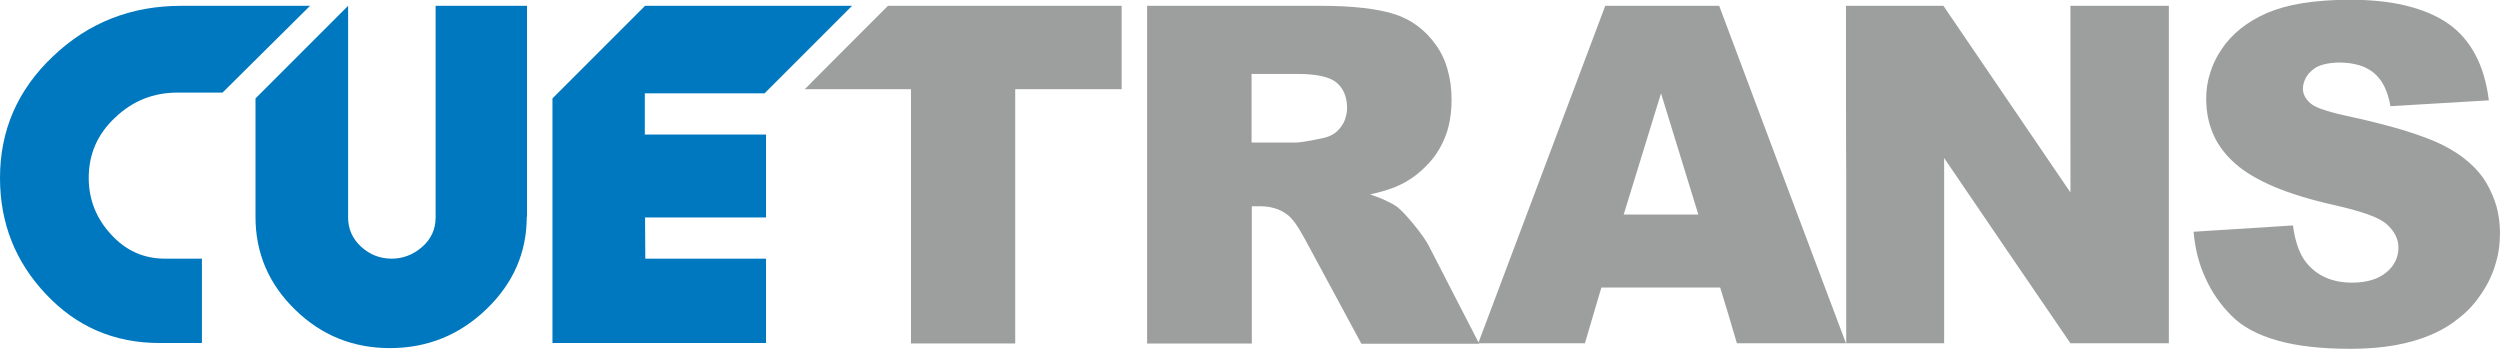 <svg xmlns="http://www.w3.org/2000/svg" xmlns:xlink="http://www.w3.org/1999/xlink" id="Layer_1" x="0px" y="0px" viewBox="0 0 1031.3 144" style="enable-background:new 0 0 1031.3 144;" xml:space="preserve"><style type="text/css">	.st0{fill:#9D9E9E;}	.st1{fill:#0078BF;}</style><g id="Layer_x0020_1">	<g id="_2697223171168">		<path class="st0" d="M366.3,2.4h96.4v34.4h-43.9v104.9h-43V36.8h-43.8C331.9,36.8,366.3,2.4,366.3,2.4z M473.2,141.6V72V2.4H509   h35.9c6.6,0,12.5,0.3,17.6,0.9c5.1,0.6,9.4,1.4,12.9,2.6c3.5,1.1,6.7,2.8,9.5,4.9c2.8,2.1,5.3,4.7,7.5,7.8   c2.2,3.1,3.8,6.5,4.8,10.3c1.1,3.8,1.6,7.8,1.6,12.3c0,3.9-0.4,7.5-1.2,10.8c-0.8,3.3-2.1,6.4-3.7,9.2c-1.6,2.8-3.6,5.4-5.9,7.6   c-2.3,2.3-4.8,4.3-7.7,6c-1.8,1.1-4,2.1-6.5,3c-2.5,0.9-5.4,1.7-8.6,2.4c2.6,0.9,4.8,1.7,6.6,2.6c1.9,0.9,3.4,1.7,4.6,2.6   c0.8,0.6,1.7,1.5,2.9,2.7c1.1,1.2,2.5,2.8,4,4.6c1.5,1.9,2.8,3.5,3.8,5c1,1.4,1.8,2.7,2.3,3.7l10.4,20.2l10.4,20.2h-24.3h-24.3   L550,120.3l-11.5-21.3c-1.5-2.7-2.8-5-4.1-6.8c-1.3-1.8-2.5-3.1-3.7-3.9c-1.5-1.1-3.2-1.9-4.9-2.4c-1.8-0.5-3.6-0.8-5.6-0.8h-1.9   h-1.9v28.3v28.3h-21.6H473.2L473.2,141.6z M516.4,58.8h9.1h9.1c1,0,2.4-0.2,4.3-0.5c1.9-0.3,4.3-0.8,7.1-1.4   c1.4-0.3,2.7-0.8,3.9-1.5c1.2-0.7,2.2-1.7,3.1-2.8c0.9-1.2,1.6-2.4,2-3.8c0.4-1.3,0.7-2.8,0.7-4.3c0-2.3-0.4-4.2-1.1-6   c-0.7-1.7-1.8-3.2-3.2-4.4c-1.4-1.2-3.5-2.1-6.2-2.7c-2.7-0.6-6-0.9-9.9-0.9h-9.5h-9.5v14.2V58.8z M709.6,118.6h-24.5h-24.5   l-3.4,11.5l-3.4,11.5h-22h-22L636,72l26.2-69.6h23.5h23.5L735.3,72l26.2,69.6H739h-22.5l-3.4-11.5L709.6,118.6L709.6,118.6z    M700.6,88.5l-7.7-25l-7.7-25l-7.7,25l-7.7,25h15.4H700.6L700.6,88.5z M761.5,2.4h20.1h20.1l26.2,38.5l26.2,38.5V40.9V2.4h20.3   h20.3V72v69.6h-20.3h-20.3l-26.1-38.2L802,65.2v38.2v38.2h-20.2h-20.2V72C761.5,72,761.5,2.4,761.5,2.4z M904.9,95.6l20.5-1.3   l20.5-1.3c0.4,3.3,1.1,6.3,2,8.8c0.9,2.5,2,4.7,3.4,6.4c2.2,2.8,4.9,4.9,8.1,6.3c3.2,1.4,6.8,2.1,10.9,2.1c3.1,0,5.8-0.4,8.1-1.1   c2.4-0.7,4.4-1.8,6.1-3.2c1.7-1.4,2.9-3,3.7-4.7c0.8-1.7,1.2-3.5,1.2-5.4c0-1.8-0.4-3.5-1.2-5.1c-0.8-1.6-2-3.1-3.6-4.6   c-1.6-1.4-4.2-2.8-7.9-4.1c-3.7-1.3-8.4-2.6-14.2-3.9c-9.4-2.1-17.5-4.6-24.2-7.4c-6.7-2.8-12.1-6-16.1-9.5c-4-3.5-7.1-7.5-9.1-12   c-2-4.5-3-9.4-3-14.9c0-3.6,0.5-7.1,1.6-10.5c1-3.4,2.6-6.7,4.7-9.8c2.1-3.2,4.7-6,7.8-8.5c3.1-2.5,6.8-4.7,10.9-6.5   c4.2-1.8,9.1-3.2,14.8-4.1c5.7-0.9,12.2-1.4,19.4-1.4c8.9,0,16.7,0.8,23.5,2.5c6.8,1.7,12.5,4.1,17.2,7.4   c4.7,3.3,8.4,7.6,11.2,12.9c2.8,5.3,4.6,11.5,5.5,18.7l-20.3,1.2l-20.3,1.2c-0.5-3.1-1.4-5.8-2.5-8.1c-1.1-2.3-2.6-4.1-4.3-5.6   c-1.7-1.4-3.8-2.5-6.1-3.2c-2.4-0.7-5.1-1.1-8.1-1.1c-2.5,0-4.7,0.3-6.6,0.8c-1.9,0.5-3.5,1.3-4.7,2.4c-1.3,1.1-2.2,2.2-2.8,3.5   c-0.6,1.3-1,2.7-1,4.2c0,1.1,0.3,2.1,0.8,3.1c0.5,1,1.3,1.9,2.3,2.8c1,0.9,2.7,1.8,5.2,2.6c2.4,0.8,5.5,1.7,9.3,2.5   c9.4,2,17.5,4.1,24.2,6.1c6.7,2.1,12.1,4.1,16.2,6.2c4.1,2.1,7.6,4.4,10.5,7c3,2.6,5.4,5.4,7.2,8.5c1.8,3.1,3.2,6.3,4.2,9.8   c0.9,3.4,1.4,7.1,1.4,10.9c0,4.5-0.6,8.7-1.9,12.9c-1.2,4.1-3.1,8.1-5.6,11.8c-2.5,3.8-5.4,7.1-8.9,9.9c-3.5,2.9-7.4,5.3-11.8,7.2   c-4.4,1.9-9.4,3.4-15,4.4c-5.6,1-11.8,1.5-18.5,1.5c-11.8,0-21.9-1.1-30-3.4c-8.2-2.3-14.6-5.7-19.1-10.3   c-4.6-4.6-8.1-9.7-10.7-15.5C907.1,109,905.5,102.6,904.9,95.6L904.9,95.6z"></path>		<path class="st1" d="M266.2,106.7H316v34.8h-49.9h-38.2V40.6l38.2-38.2h85.4l-36.1,36.1h-49.4v17H316v34.2h-49.9L266.2,106.7   L266.2,106.7z M217.3,89.4c0,14.7-5.5,27.4-16.6,38.1c-11.1,10.7-24.4,16.1-39.9,16.1c-15.2,0-28.3-5.3-39.1-15.9   c-10.9-10.6-16.3-23.4-16.3-38.2V40.6l38.2-38.2v87.3c0,4.8,1.8,8.8,5.4,12.1c3.6,3.3,7.8,4.9,12.6,4.9c4.6,0,8.8-1.6,12.5-4.8   c3.7-3.2,5.6-7.3,5.6-12.2V2.4h37.7v18.8V89.4z M83.3,106.7v34.8H65.8c-18.6,0-34.2-6.7-46.8-20.1C6.3,108,0,92,0,73.4   c0-19.7,7.3-36.4,21.9-50.2C36.5,9.3,54.1,2.4,74.8,2.4h53.1L91.8,38.2H73.2c-9.9,0-18.5,3.4-25.7,10.3   c-7.3,6.8-10.9,15.1-10.9,24.9c0,8.9,3.1,16.7,9.2,23.3c6.1,6.7,13.5,10,22.2,10C67.9,106.7,83.3,106.7,83.3,106.7z"></path>	</g></g></svg>
